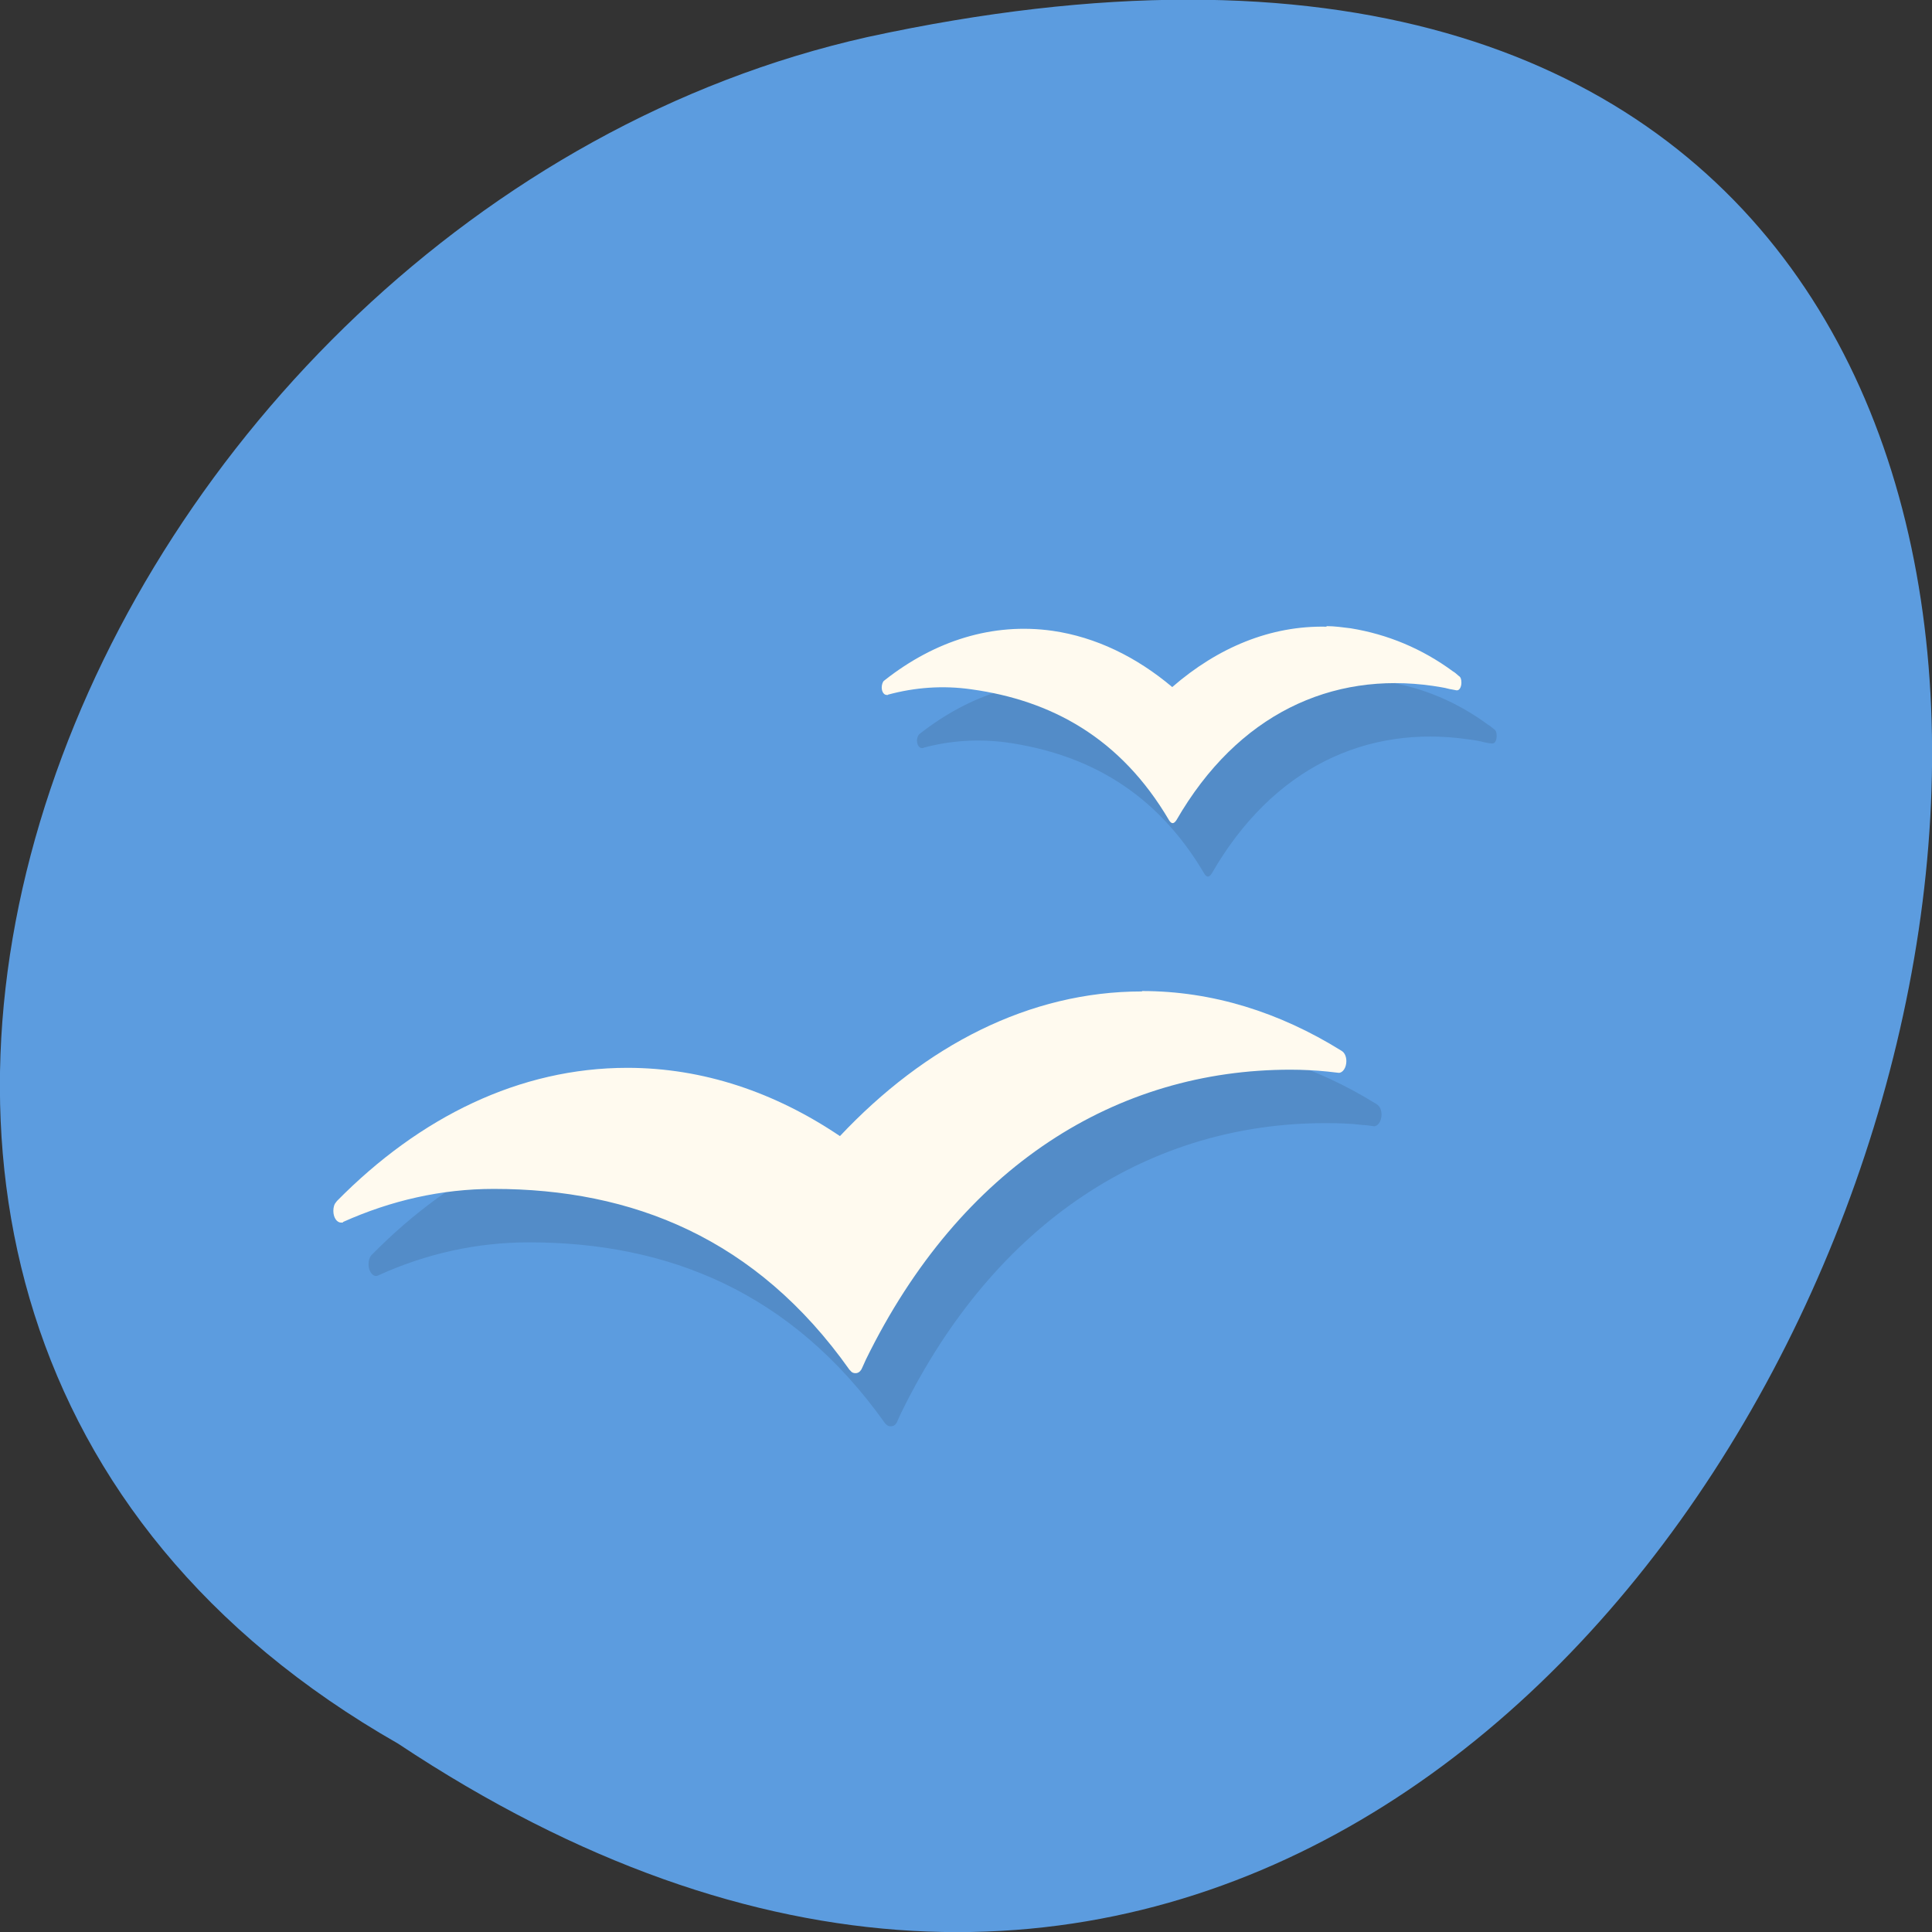 <svg xmlns="http://www.w3.org/2000/svg" xmlns:xlink="http://www.w3.org/1999/xlink" viewBox="0 0 24 24"><rect x="0" y="0" width="24" height="24" fill="#333333" stroke="none"/><defs><g id="3" clip-path="url(#2)"><path d="m 16.918 8.449 c -0.695 -0.016 -1.352 0.258 -1.918 0.75 c -0.445 -0.379 -0.949 -0.625 -1.488 -0.703 c -0.746 -0.102 -1.457 0.129 -2.078 0.613 c -0.004 0.004 -0.012 0.008 -0.016 0.012 c -0.016 0.02 -0.027 0.047 -0.027 0.078 c 0 0.055 0.027 0.094 0.063 0.094 c 0.004 0 0.008 0 0.012 0 c 0.004 0 0.004 -0.004 0.004 -0.004 c 0.336 -0.09 0.68 -0.113 1.035 -0.066 c 0.988 0.141 1.852 0.602 2.457 1.633 c 0.031 0.047 0.059 0.043 0.09 -0.004 c 0.762 -1.324 1.93 -1.848 3.184 -1.668 c 0.07 0.008 0.141 0.02 0.211 0.039 c 0.023 0.004 0.059 0.012 0.082 0.012 c 0.043 0.008 0.063 -0.039 0.063 -0.094 c 0 -0.039 -0.008 -0.066 -0.031 -0.082 c -0.027 -0.02 -0.051 -0.043 -0.074 -0.055 c -0.387 -0.285 -0.816 -0.465 -1.27 -0.535 c -0.098 -0.016 -0.199 -0.027 -0.301 -0.031"/><path d="m 14.621 12.98 c -1.398 0 -2.691 0.668 -3.746 1.793 c -0.809 -0.543 -1.703 -0.844 -2.645 -0.844 c -1.336 0 -2.578 0.609 -3.609 1.656 c 0 0 -0.008 0.008 -0.008 0.008 c -0.023 0.027 -0.035 0.066 -0.035 0.113 c 0 0.078 0.043 0.145 0.094 0.145 c 0.008 0 0.012 -0.004 0.02 -0.004 c 0.004 0 0.008 0 0.008 -0.004 c 0.594 -0.27 1.223 -0.41 1.871 -0.41 c 1.723 0 3.262 0.613 4.422 2.246 c 0 0 0.004 0.008 0.008 0.008 c 0.02 0.023 0.039 0.031 0.063 0.031 c 0.031 0 0.055 -0.012 0.074 -0.043 c 0 0 0.035 -0.078 0.055 -0.121 c 1.18 -2.41 3.121 -3.602 5.273 -3.602 c 0.156 0 0.309 0.004 0.461 0.023 c 0.043 0 0.137 0.016 0.141 0.016 c 0.051 0 0.094 -0.066 0.094 -0.145 c 0 -0.059 -0.023 -0.105 -0.055 -0.125 c -0.004 -0.004 -0.008 -0.008 -0.012 -0.008 c -0.762 -0.473 -1.594 -0.738 -2.465 -0.738"/></g><clipPath id="2"><path d="M 0,0 H24 V24 H0 z"/></clipPath><filter id="0" filterUnits="objectBoundingBox" x="0" y="0" width="24" height="24"><feColorMatrix type="matrix" in="SourceGraphic" values="0 0 0 0 1 0 0 0 0 1 0 0 0 0 1 0 0 0 1 0"/></filter><mask id="1"><g filter="url(#0)"><path fill-opacity="0.102" d="M 0,0 H24 V24 H0 z"/></g></mask></defs><path d="m 4.945 21.66 c 18.05 11.996 29.16 -26.26 5.832 -21.2 c -9.637 2.16 -15.488 15.691 -5.832 21.2" fill="#5c9cdf"/><use xlink:href="#3" mask="url(#1)"/><g fill="#fffaef"><path d="m 16.48 7.785 c -0.695 -0.016 -1.352 0.258 -1.918 0.75 c -0.445 -0.375 -0.949 -0.621 -1.488 -0.699 c -0.746 -0.105 -1.461 0.125 -2.078 0.609 c -0.008 0.004 -0.012 0.012 -0.02 0.016 c -0.012 0.016 -0.023 0.047 -0.023 0.078 c 0 0.055 0.027 0.094 0.063 0.094 c 0.004 0 0.008 0 0.012 0 c 0.004 0 0.004 -0.004 0.004 -0.004 c 0.332 -0.09 0.68 -0.117 1.035 -0.066 c 0.988 0.137 1.852 0.598 2.457 1.629 c 0.031 0.047 0.059 0.043 0.09 -0.004 c 0.762 -1.32 1.93 -1.848 3.184 -1.668 c 0.07 0.012 0.141 0.02 0.207 0.039 c 0.027 0.004 0.063 0.012 0.086 0.016 c 0.039 0.008 0.063 -0.043 0.063 -0.094 c 0 -0.043 -0.008 -0.07 -0.035 -0.086 c -0.023 -0.02 -0.047 -0.043 -0.07 -0.055 c -0.387 -0.285 -0.816 -0.461 -1.27 -0.535 c -0.098 -0.012 -0.199 -0.027 -0.301 -0.027"/><path d="m 14.184 12.316 c -1.398 0 -2.691 0.672 -3.75 1.797 c -0.805 -0.543 -1.699 -0.848 -2.641 -0.848 c -1.336 0 -2.578 0.609 -3.609 1.656 c 0 0.004 -0.008 0.008 -0.008 0.012 c -0.023 0.023 -0.035 0.063 -0.035 0.109 c 0 0.082 0.043 0.145 0.094 0.145 c 0.008 0 0.012 0 0.02 0 c 0.004 0 0.008 -0.004 0.008 -0.008 c 0.594 -0.266 1.219 -0.41 1.871 -0.41 c 1.723 0 3.262 0.613 4.418 2.246 c 0.004 0.004 0.008 0.008 0.012 0.012 c 0.016 0.023 0.039 0.031 0.063 0.031 c 0.031 0 0.055 -0.016 0.074 -0.047 c 0 0 0.035 -0.074 0.055 -0.121 c 1.18 -2.41 3.121 -3.602 5.273 -3.602 c 0.156 0 0.309 0.008 0.461 0.023 c 0.043 0.004 0.137 0.016 0.141 0.016 c 0.051 0 0.094 -0.066 0.094 -0.145 c 0 -0.059 -0.023 -0.105 -0.055 -0.125 c -0.004 -0.004 -0.008 -0.004 -0.012 -0.008 c -0.762 -0.473 -1.594 -0.738 -2.469 -0.738"/></g></svg>
